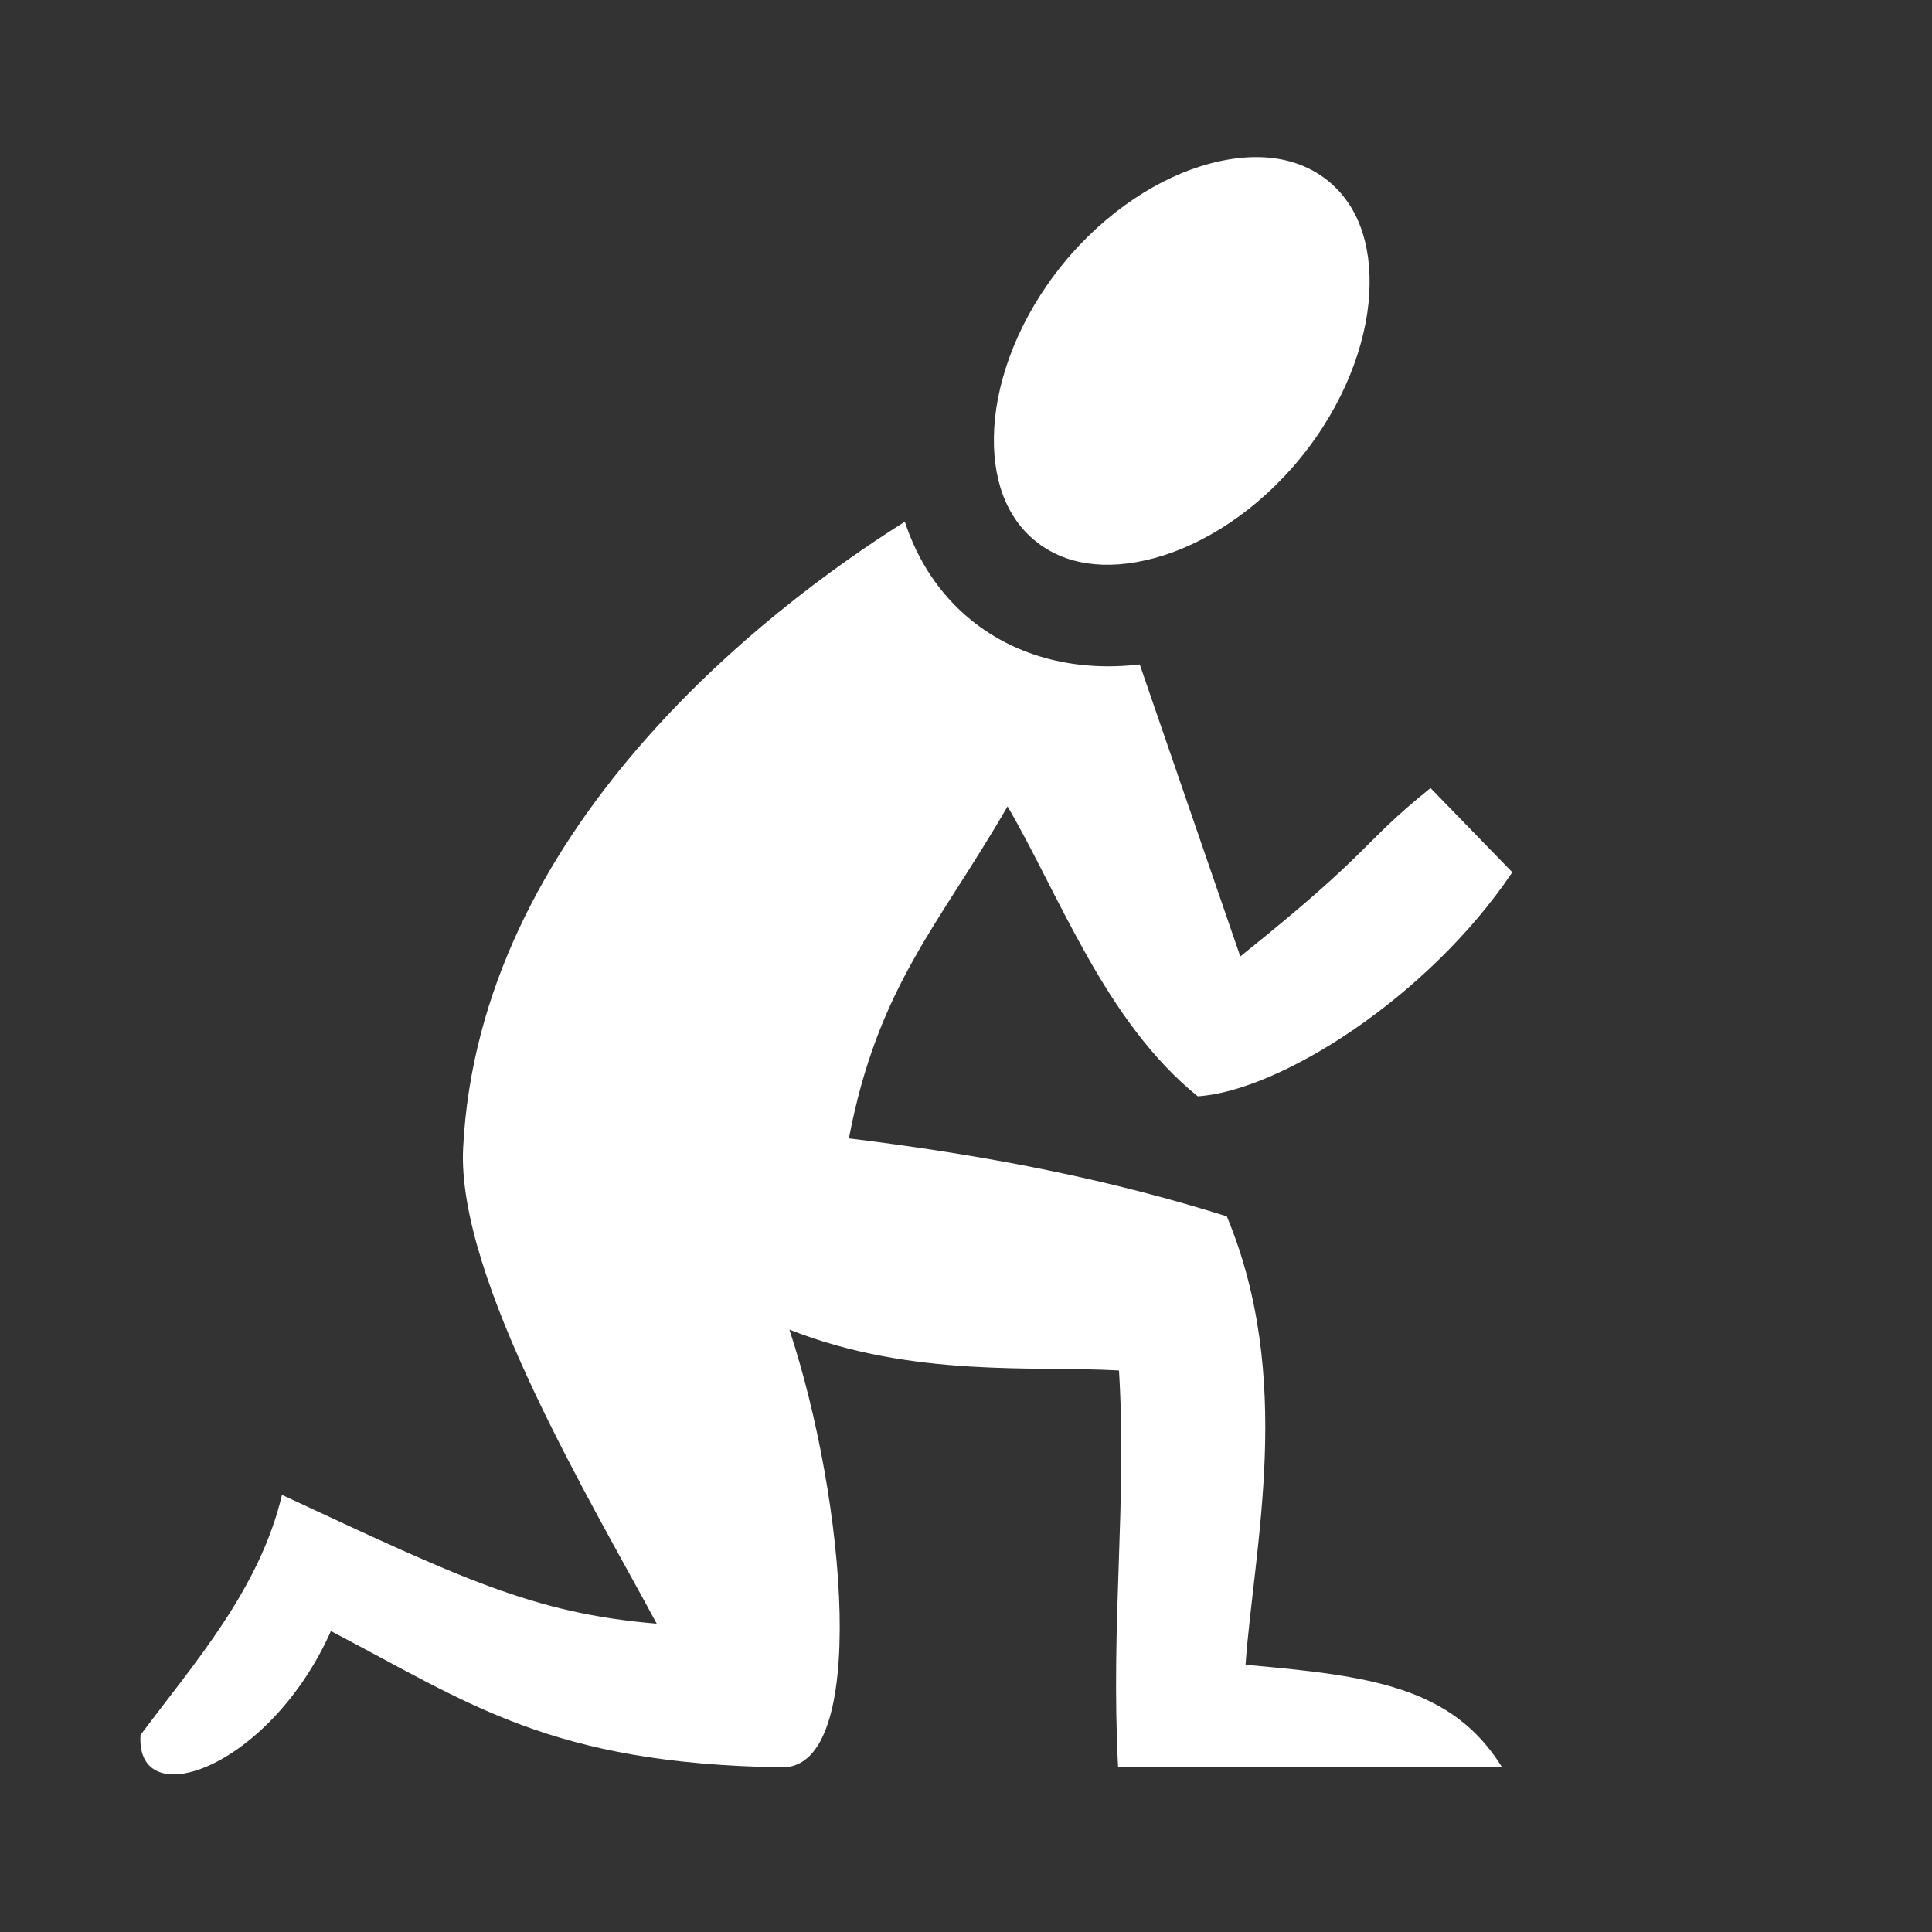 <?xml version="1.0" encoding="UTF-8" standalone="no"?>
<svg
   xmlns:dc="http://purl.org/dc/elements/1.1/"
   xmlns:cc="http://creativecommons.org/ns#"
   xmlns:rdf="http://www.w3.org/1999/02/22-rdf-syntax-ns#"
   xmlns:svg="http://www.w3.org/2000/svg"
   xmlns="http://www.w3.org/2000/svg"
   xmlns:sodipodi="http://sodipodi.sourceforge.net/DTD/sodipodi-0.dtd"
   xmlns:inkscape="http://www.inkscape.org/namespaces/inkscape"
   style="height: 486px; width: 486px;"
   viewBox="0 0 512 512"
   id="svg2"
   version="1.1"
   inkscape:version="0.91 r13725"
   sodipodi:docname="kneeling.svg">
  <rect x="0" y="0" width="512" height="512" fill="#333333" stroke="none"/>
  <defs
     id="defs20" />
  <sodipodi:namedview
     pagecolor="#ffffff"
     bordercolor="#666666"
     borderopacity="1"
     objecttolerance="10"
     gridtolerance="10"
     guidetolerance="10"
     inkscape:pageopacity="0"
     inkscape:pageshadow="2"
     inkscape:window-width="2560"
     inkscape:window-height="1387"
     id="namedview18"
     showgrid="false"
     inkscape:zoom="1.84375"
     inkscape:cx="232.73267"
     inkscape:cy="319.57447"
     inkscape:window-x="-8"
     inkscape:window-y="-8"
     inkscape:window-maximized="1"
     inkscape:current-layer="svg2" />
  <g
     class=""
     style="fill:#ffffff"
     transform="matrix(1.5,0,0,1.5,8.525,-222.22)"
     id="g4">
    <g
       transform="matrix(-1,0,0,1,512,0)"
       id="g6"
       style="fill:#ffffff">
      <path
         d="m 110.856,50.373 c -4.289,-0.091 -8.97,1.201 -13.855,3.974 -7.815,4.436 -15.57,12.706 -20.586,23.664 -5.016,10.958 -6.207,22.235 -4.457,31.049 1.75,8.814 6.028,14.76 12.027,17.506 5.999,2.746 13.296,2.098 21.111,-2.338 7.815,-4.436 15.57,-12.708 20.586,-23.666 5.016,-10.958 6.207,-22.233 4.457,-31.047 -1.75,-8.814 -6.028,-14.76 -12.027,-17.506 -2.25,-1.03 -4.682,-1.582 -7.256,-1.636 z"
         class=""
         id="path8"
         style="fill:#ffffff;fill-opacity:0"
         inkscape:connector-curvature="0" />
      <path
         d="m 266.938,79.83 3.158,34.64 -34.638,-8.844 3.156,34.64 -34.639,-8.845 35.795,41.483 62.965,-51.592 z"
         class=""
         id="path10"
         style="fill:#ffffff;fill-opacity:0"
         inkscape:connector-curvature="0" />
      <path
         d="M 61.048,129.4 C 33.059,162.133 43.446,199.047 37.77,281.513 34.733,333.793 33.019,406.753 19.118,460.39 l 59.082,0 C 74.78,447.673 66.824,448.932 45.866,445.6 63.382,398.616 63.012,341.9 73.907,295.922 88.611,344.266 91.845,412.045 96.245,460.389 l 64.459,0.248 c -6.723,-14.747 -18.838,-14.824 -40.645,-17.521 2.451,-91.78 -14.807,-191.88 -10.67,-261.424 12.405,17.217 19.833,28.382 44.163,39.637 17.033,-5.673 44.009,-18.605 64.761,-37.442 L 204.54,166.663 c -21.008,8.648 -30.82,14.272 -48.815,27.177 -10.452,-17.337 -27.853,-37.185 -41.933,-53.855 -11.554,6.496 -25.238,8.467 -37.297,2.947 -6.503,-2.977 -11.656,-7.744 -15.447,-13.533 z"
         class=""
         id="path12"
         style="fill:#ffffff;fill-opacity:0"
         inkscape:connector-curvature="0" />
      <path
         d="m 296.352,175.908 c -5.298,-0.121 -9.812,1.346 -13.33,4.209 -5.117,4.164 -7.767,10.993 -7.248,19.964 0.52,8.972 4.507,19.585 12.114,28.932 7.606,9.347 17.19,15.409 25.869,17.74 8.678,2.332 15.902,1.124 21.02,-3.04 5.116,-4.165 7.769,-10.994 7.25,-19.966 -0.52,-8.97 -4.51,-19.586 -12.116,-28.933 -7.607,-9.347 -17.189,-15.407 -25.867,-17.738 -2.712,-0.729 -5.283,-1.113 -7.692,-1.168 z"
         class=""
         id="path14"
         style="fill:#ffffff;fill-opacity:1"
         inkscape:connector-curvature="0" />
      <path
         d="m 357.822,240.32 c -2.198,6.706 -6.03,12.752 -11.684,17.353 -8.425,6.856 -19.163,9.123 -29.815,7.86 l -17.764,51.593 C 274.672,298.007 277.551,297.53 264.948,287.374 l -14.45,14.88 c 14.9,22.152 41.159,38.663 55.577,39.58 16.303,-13.172 24.397,-35.43 33.6,-51.221 12.194,21.115 22.89,31.738 28.033,58.656 -26.345,3.216 -47.191,7.628 -66.772,13.773 -11.928,28.678 -4.843,57.944 -3.304,79.229 -21.82,1.926 -36.488,3.791 -45.332,18.12 l 67.847,0 c 1.334,-25.93 -1.594,-46.712 -0.158,-70.112 14.757,-0.875 36.395,1.388 58.232,-7.221 -10.028,30.347 -14.07,77.567 1.329,77.332 40.849,-0.624 55.168,-11.297 79.673,-24.076 10.758,24.182 34.55,32.637 33.633,18.355 -9.4,-12.598 -21.035,-25.694 -24.99,-42.417 -31.704,14.746 -44.336,20.923 -66.205,22.755 11.165,-20.84 35.358,-60.87 34.2,-84.031 -2.806,-56.052 -53.141,-95.034 -78.04,-110.656 z"
         class="selected"
         id="path16"
         style="fill:#ffffff;fill-opacity:1"
         inkscape:connector-curvature="0" />
    </g>
  </g>
</svg>
